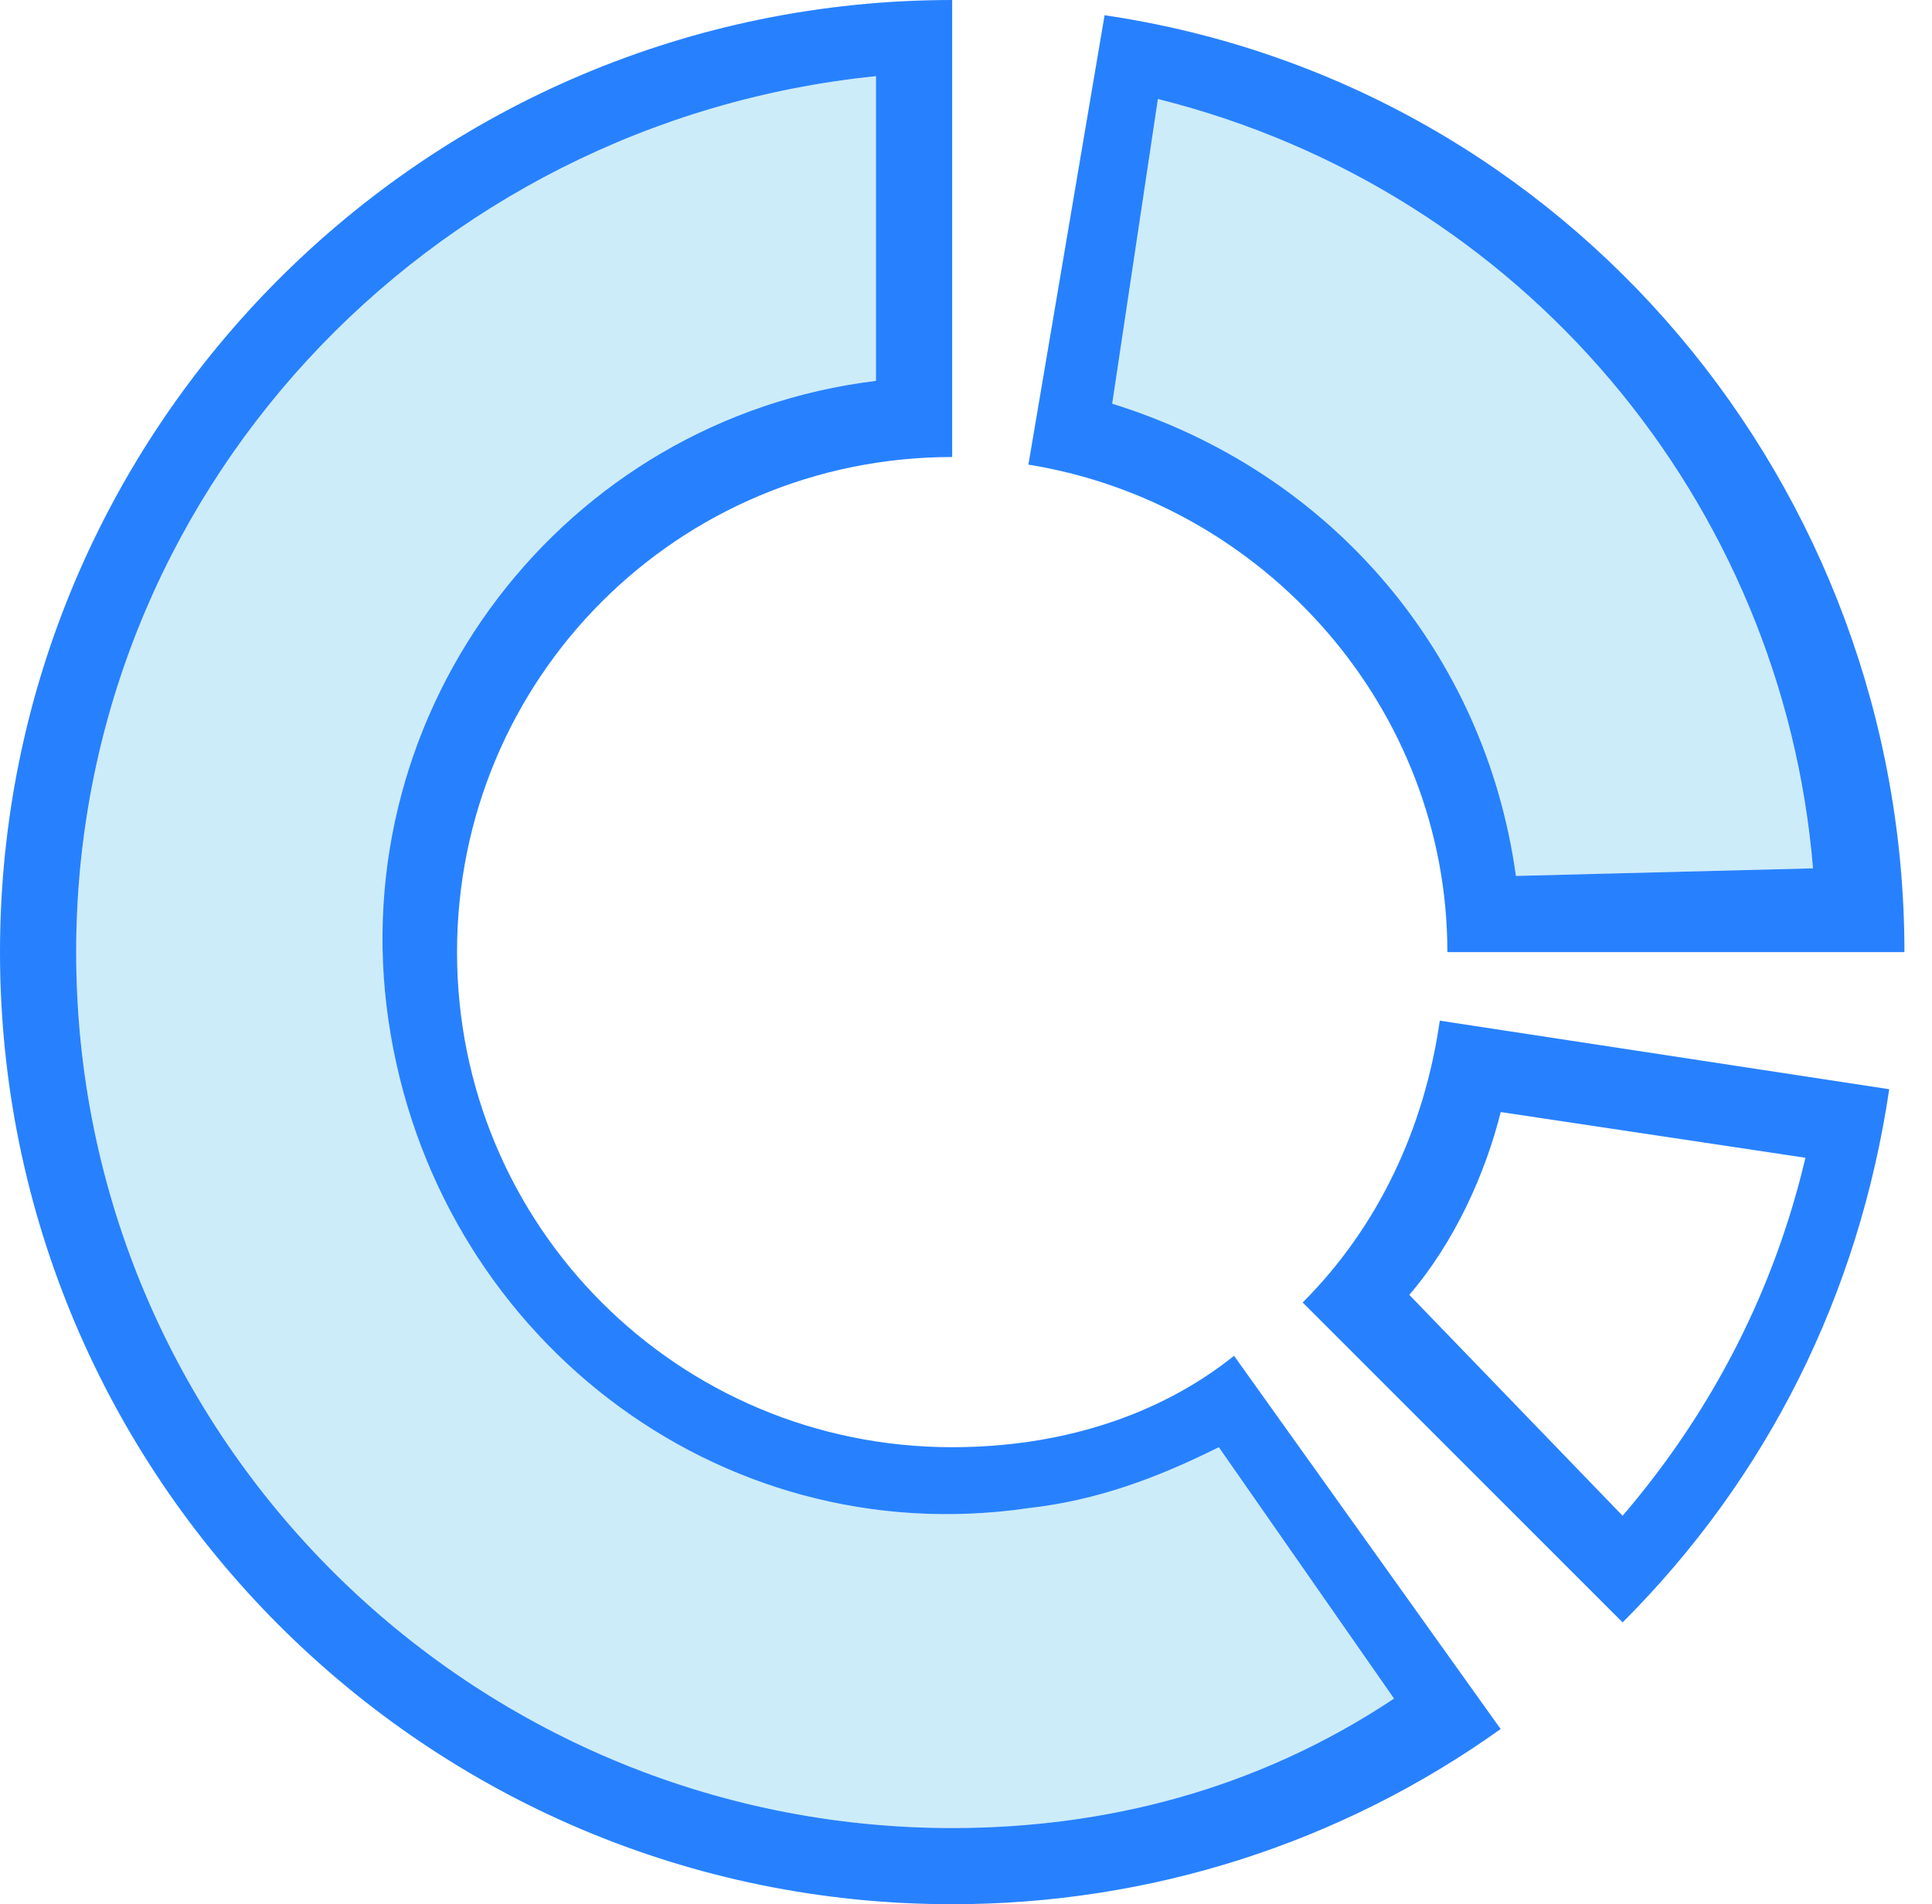 <svg width="70" height="69" viewBox="0 0 70 69" fill="none" xmlns="http://www.w3.org/2000/svg">
<path d="M54.924 31.74C53.82 23.736 48.3 17.112 40.296 14.628L41.952 3.588C55.2 6.9 64.584 18.216 65.688 31.464L54.924 31.74Z" fill="#CDECF9"/>
<path d="M34.501 66.24C17.113 66.24 2.761 52.164 2.761 34.5C2.761 17.94 15.457 4.416 31.741 2.76V13.8C20.425 15.18 12.421 25.668 14.077 36.984C15.733 48.3 25.945 56.304 37.261 54.648C39.745 54.372 41.953 53.544 44.161 52.44L50.509 61.548C45.541 64.86 40.021 66.24 34.501 66.24Z" fill="#CDECF9"/>
<path d="M47.198 47.196L58.79 58.788C64.034 53.544 67.346 46.92 68.45 39.468L52.166 36.984C51.614 40.848 49.958 44.436 47.198 47.196ZM65.414 41.952C64.31 46.644 62.102 51.06 58.79 54.924L51.062 46.92C52.718 44.988 53.822 42.504 54.374 40.296L65.414 41.952Z" fill="#2781FF"/>
<path d="M40.021 0.552L37.261 16.836C45.817 18.216 52.441 25.668 52.441 34.5H69.001C69.001 17.664 56.857 3.036 40.021 0.552ZM54.925 31.74C53.821 23.736 48.301 17.112 40.297 14.628L41.953 3.588C55.201 6.9 64.585 18.216 65.689 31.464L54.925 31.74Z" fill="#2781FF"/>
<path d="M34.499 52.44C24.564 52.44 16.559 44.436 16.559 34.5C16.559 24.564 24.564 16.56 34.499 16.56V0C15.456 0 -0 15.456 -0 34.5C-0 53.544 15.456 69 34.499 69C41.675 69 48.575 66.792 54.371 62.652L44.712 49.128C41.952 51.336 38.364 52.44 34.499 52.44ZM34.499 66.24C17.111 66.24 2.76 52.164 2.76 34.5C2.76 17.94 15.456 4.416 31.739 2.76V13.8C20.424 15.18 12.419 25.668 14.075 36.984C15.732 48.3 25.944 56.304 37.26 54.648C39.743 54.372 41.952 53.544 44.16 52.44L50.508 61.548C45.539 64.86 40.02 66.24 34.499 66.24Z" fill="#2781FF"/>
</svg>
